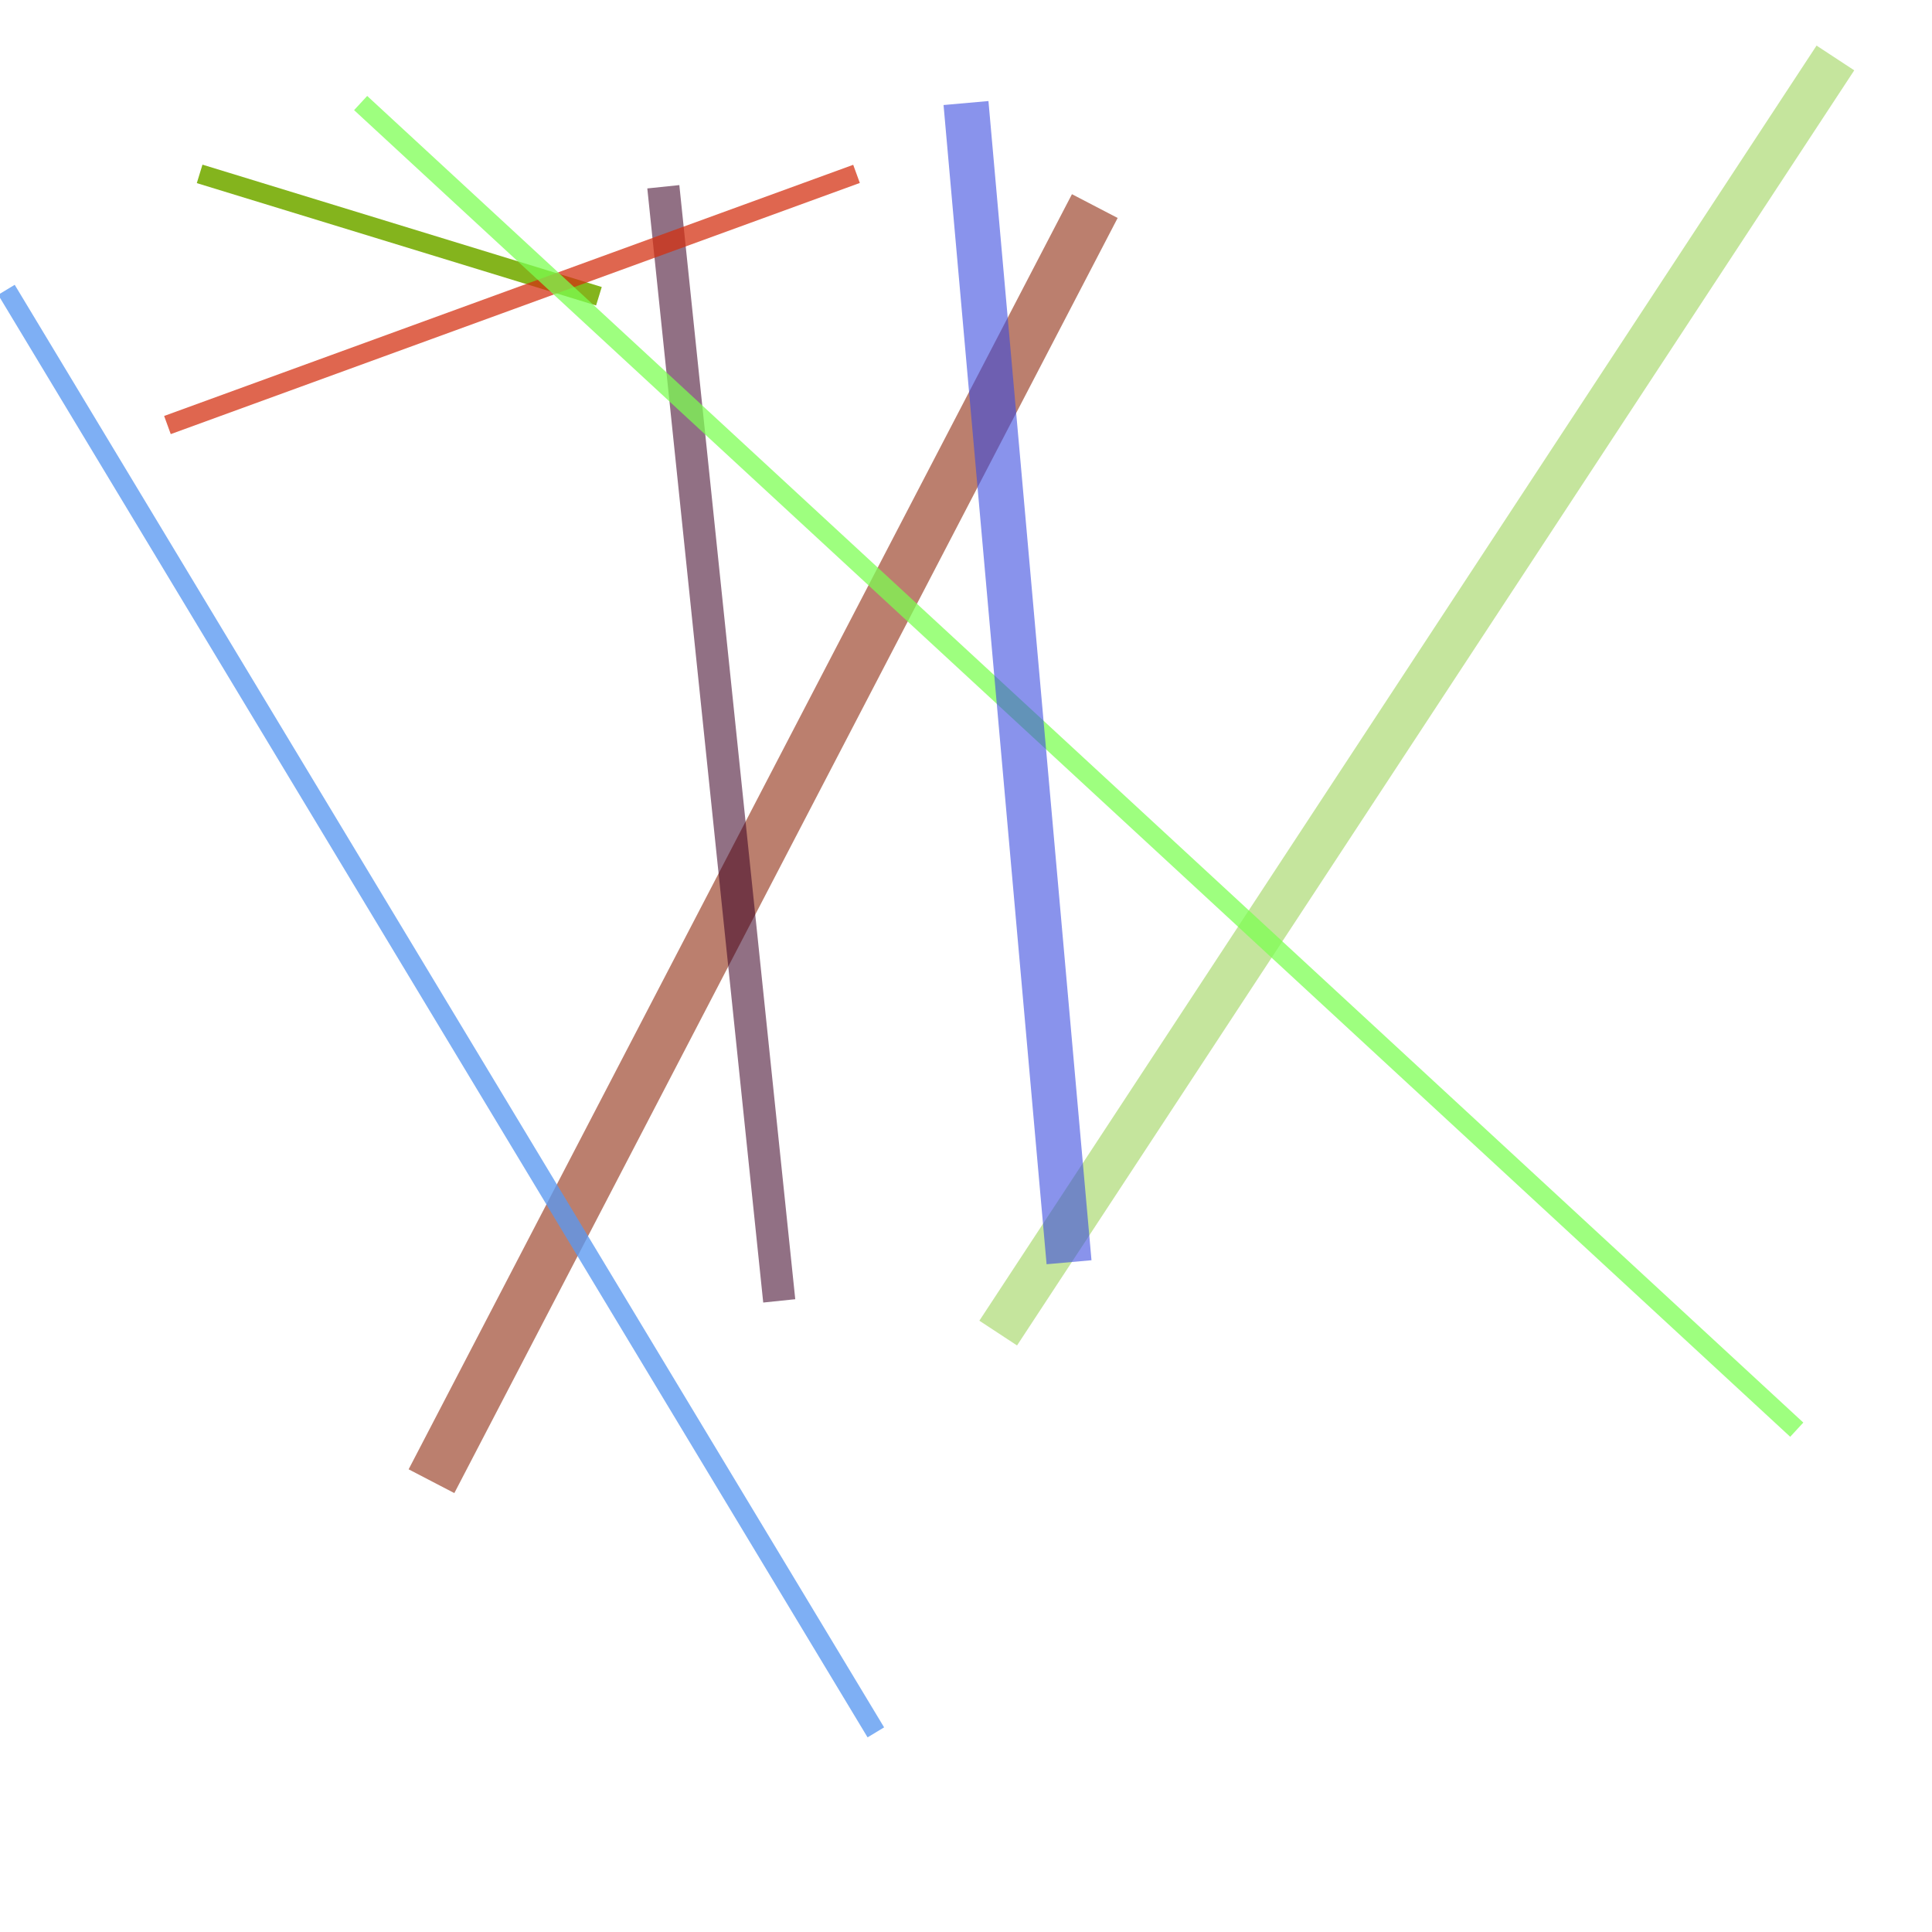 <?xml version="1.0" encoding="UTF-8"?>
<svg width="300" height="300" viewBox="0 0 300 300" xmlns="http://www.w3.org/2000/svg">
  
          <line x1="285" y1="9" x2="155" y2="207" 
                stroke="#92cf46" stroke-width="7" opacity="0.528"/>
        
          <line x1="67" y1="230" x2="170" y2="32" 
                stroke="#a65741" stroke-width="8" opacity="0.758"/>
        
          <line x1="136" y1="269" x2="1" y2="45" 
                stroke="#5997f0" stroke-width="3" opacity="0.772"/>
        
          <line x1="31" y1="27" x2="93" y2="46" 
                stroke="#77ac05" stroke-width="3" opacity="0.902"/>
        
          <line x1="121" y1="202" x2="103" y2="29" 
                stroke="#3d0326" stroke-width="5" opacity="0.563"/>
        
          <line x1="26" y1="66" x2="133" y2="27" 
                stroke="#d32f10" stroke-width="3" opacity="0.734"/>
        
          <line x1="56" y1="16" x2="279" y2="222" 
                stroke="#7bfe51" stroke-width="3" opacity="0.734"/>
        
          <line x1="150" y1="16" x2="166" y2="196" 
                stroke="#3a4adf" stroke-width="7" opacity="0.597"/>
        
</svg>